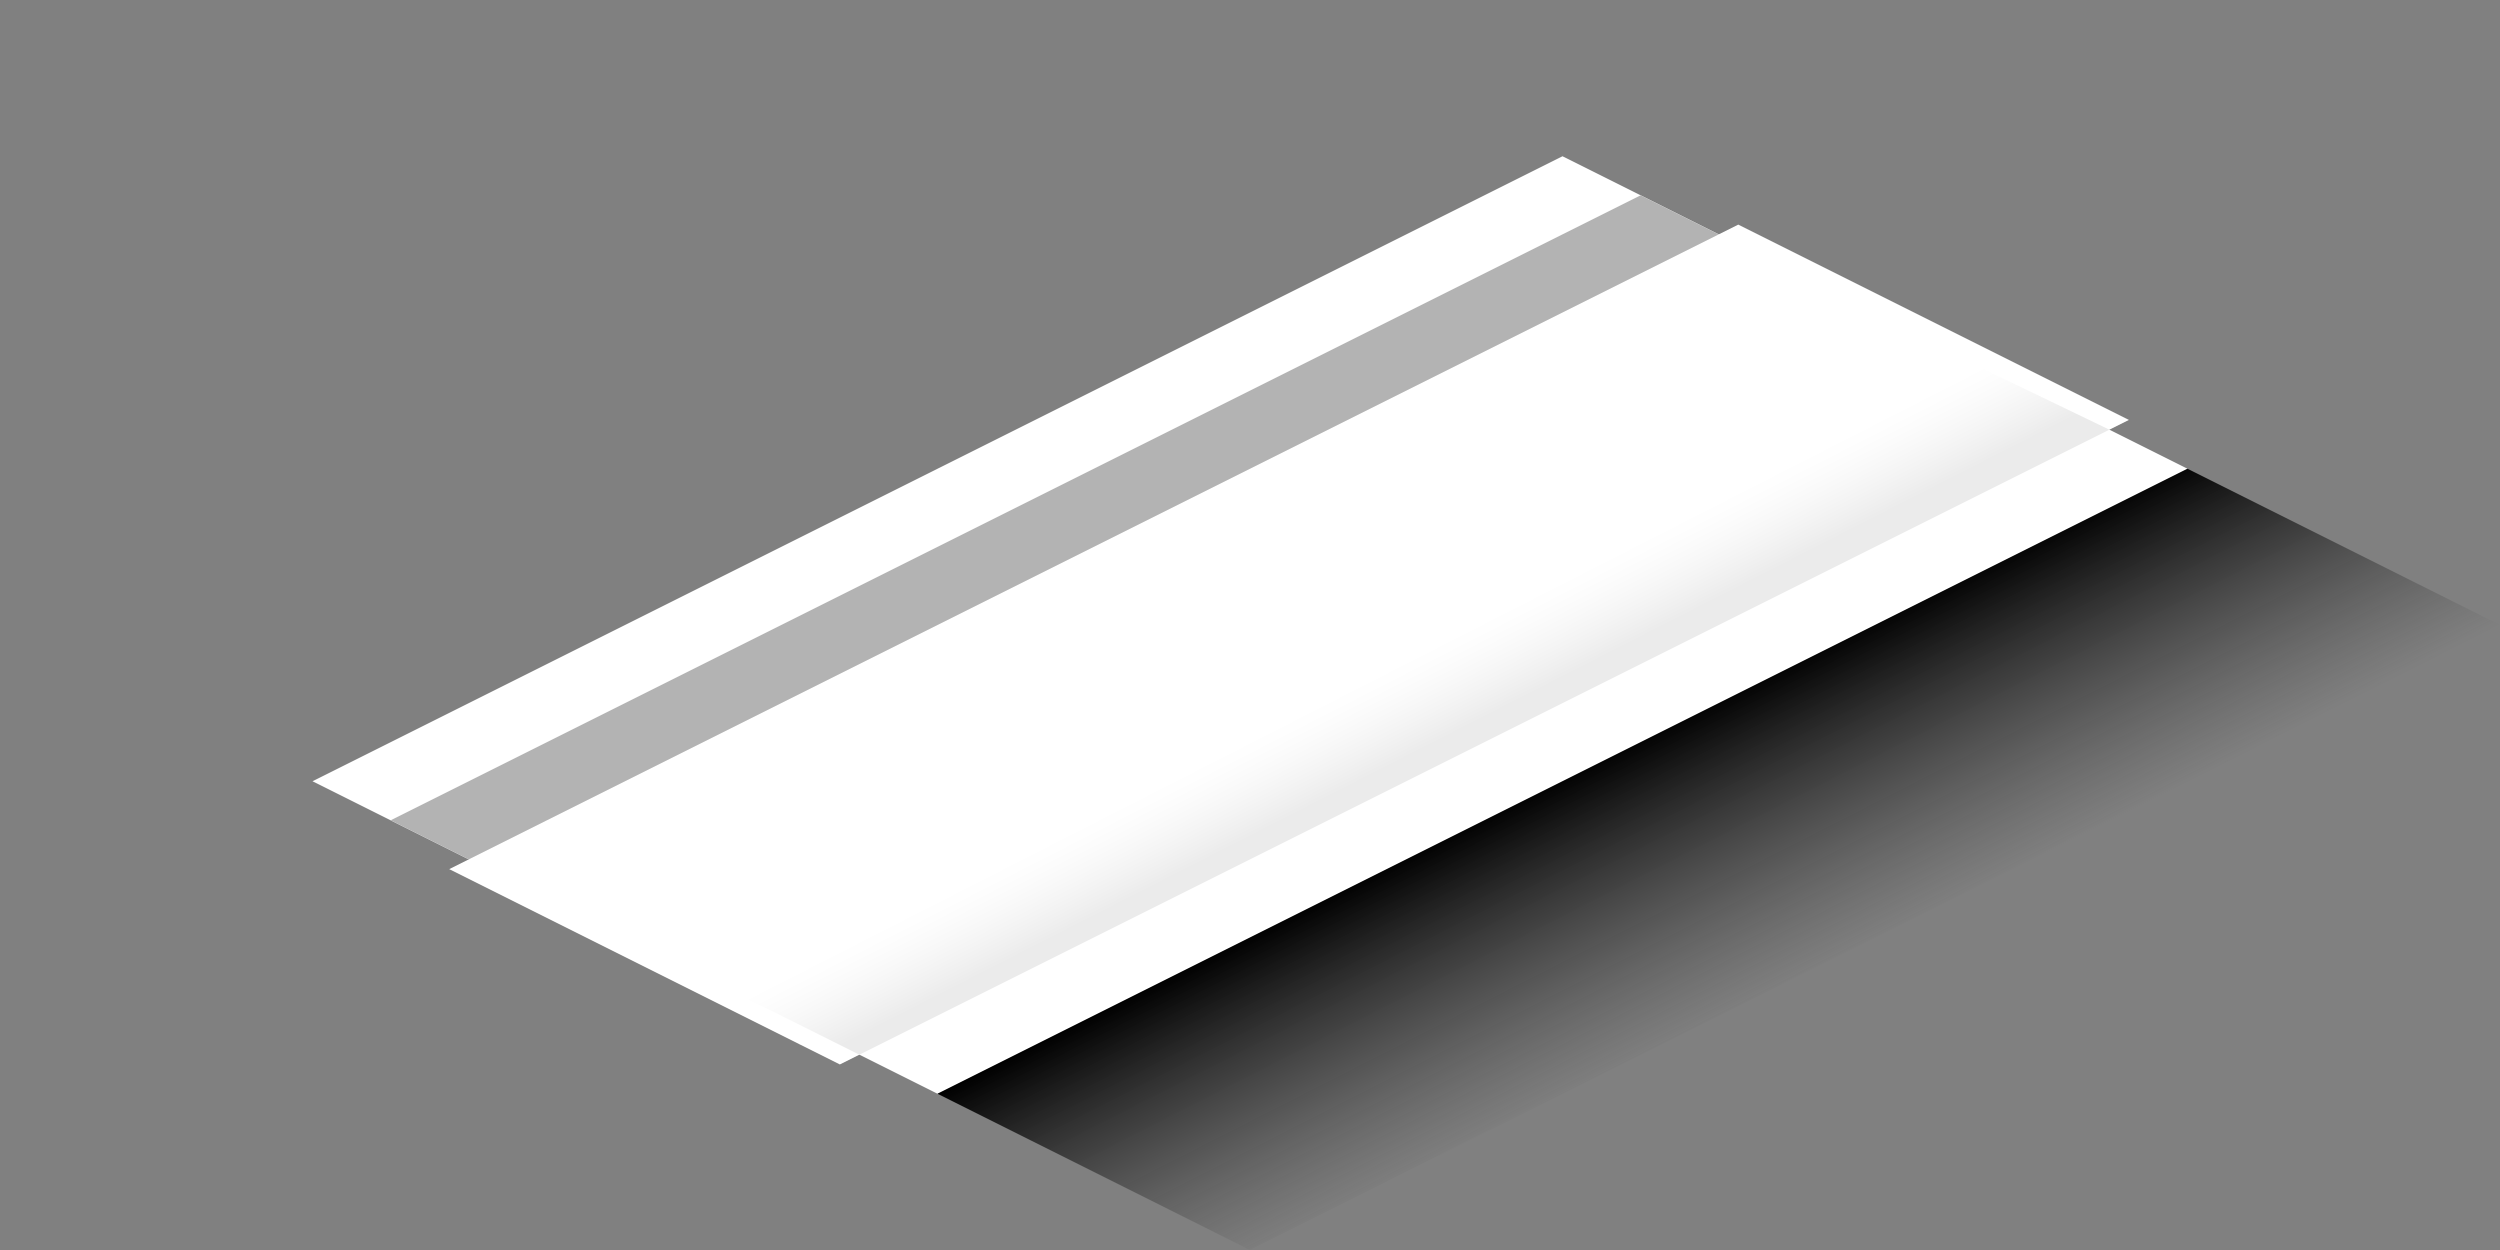 <svg xmlns="http://www.w3.org/2000/svg" xmlns:xlink="http://www.w3.org/1999/xlink" width="128" height="64" viewBox="0 0 128 64">
  <rect x="0" y="0" width="128" height="64" fill="#808080" stroke="none"/>
  <defs>
    <linearGradient id="a" x1="-491.39" y1="50.65" x2="-484.61" y2="37.35" gradientTransform="matrix(-1, 0, 0, 1, -400, 0)" gradientUnits="userSpaceOnUse">
      <stop offset="0" stop-color="#333" stop-opacity="0"/>
      <stop offset="1"/>
    </linearGradient>
    <linearGradient id="b" x1="-178.61" y1="38.22" x2="-180.83" y2="33.87" gradientTransform="translate(251.7)" gradientUnits="userSpaceOnUse">
      <stop offset="0"/>
      <stop offset="0.13" stop-color="#323232"/>
      <stop offset="0.31" stop-color="#707070"/>
      <stop offset="0.48" stop-color="#a3a3a3"/>
      <stop offset="0.64" stop-color="#cbcbcb"/>
      <stop offset="0.78" stop-color="#e7e7e7"/>
      <stop offset="0.91" stop-color="#f9f9f9"/>
      <stop offset="1" stop-color="#fff"/>
    </linearGradient>
  </defs>
  <title>tile-10</title>
  <g>
    <polygon points="23 44.5 25 43.5 45 53.5 43 54.5 23 44.5" fill="#fff"/>
    <polygon points="87 12.5 89 11.5 109 21.5 107 22.5 87 12.5" fill="#fff"/>
  </g>
  <g>
    <polygon points="80 8 16 40 48 56 112 24 80 8" fill="#fff"/>
    <polygon points="128 32 112 24 48 56 64 64 128 32" fill="url(#a)"/>
    <polygon points="108 22 44 54 36 50 99.7 18 108 22" opacity="0.08" fill="url(#b)"/>
    <polygon points="88 12 24 44 20 42 84 10 88 12" fill="#b3b3b3"/>
  </g>
</svg>
